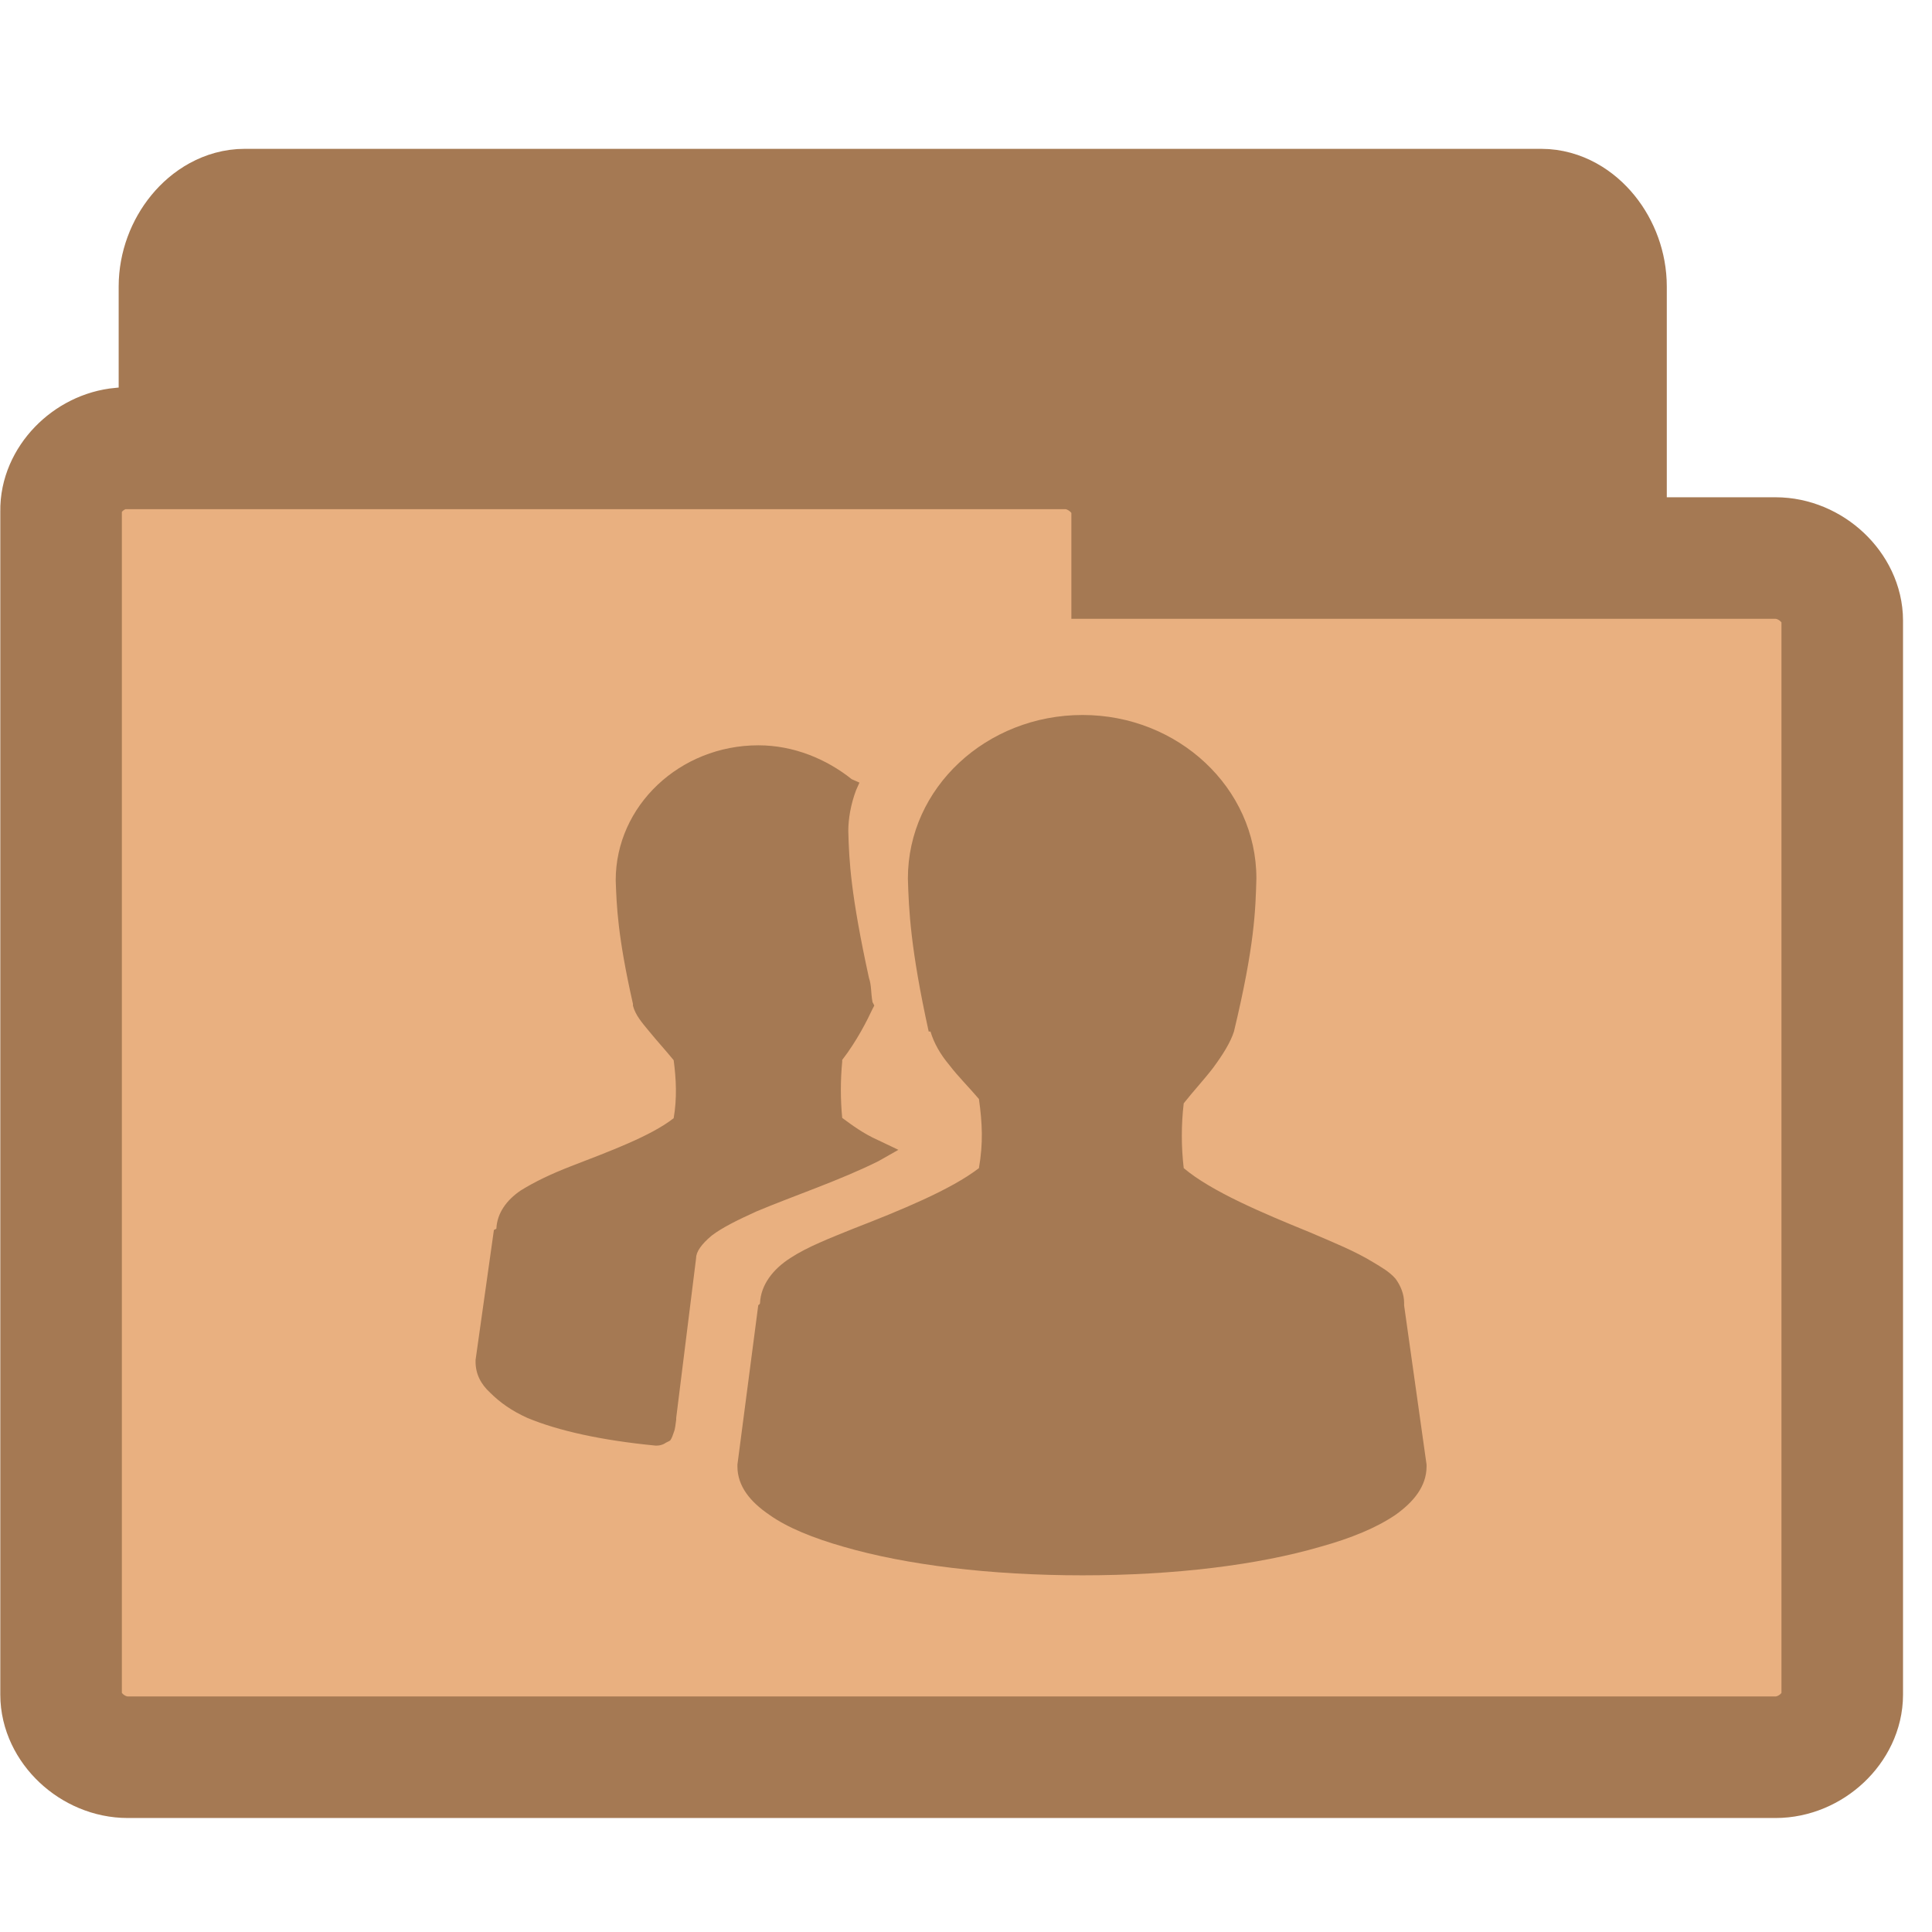 <svg width="16.25" xmlns="http://www.w3.org/2000/svg" height="16.25" viewBox="0 0 13 13">
<g style="stroke:#a57953">
<path style="fill:#a57953;stroke-width:.983" d="m 1.611,10.601 c -0.174,-0.021 -0.321,-0.224 -0.321,-0.435 l 0,-8.238 c 0,-0.228 0.171,-0.435 0.356,-0.435 l 8.725,0 c 0.185,0 0.353,0.207 0.353,0.435 l 0,7.471 c 0,0.228 -0.167,0.435 -0.353,0.435 l -3.408,0 0,0.331 c 0,0.228 -0.167,0.435 -0.353,0.435 l -4.964,0 c -0.014,0 -0.025,0 -0.036,0 z"/>
<path style="fill:#e9b080;stroke-width:.818" d="M 0.814,3.017 C 0.595,3.037 0.407,3.23 0.411,3.438 l 0,7.965 c 0,0.22 0.211,0.421 0.449,0.421 l 11.087,0 c 0.238,0 0.449,-0.2 0.449,-0.421 l 0,-7.227 c 0,-0.22 -0.211,-0.421 -0.449,-0.421 l -4.329,0 0,-0.317 c 0,-0.22 -0.215,-0.421 -0.449,-0.421 l -6.308,0 c -0.015,0 -0.031,0 -0.046,0 z"/>
</g>
<path style="fill:#a57953" d="m 7.284,4.811 c -0.646,0 -1.175,0.489 -1.175,1.1 0.006,0.209 0.017,0.471 0.14,1.03 l 0.012,0 c 0.023,0.076 0.064,0.151 0.128,0.227 0.058,0.076 0.134,0.151 0.198,0.227 0.023,0.163 0.029,0.297 0,0.465 C 6.4,8.005 6.057,8.145 5.743,8.267 5.585,8.331 5.434,8.389 5.318,8.465 5.201,8.54 5.12,8.645 5.114,8.767 c 0,0.012 -0.012,0.012 -0.012,0.017 l -0.14,1.071 0,0.012 c 0,0.134 0.087,0.239 0.215,0.326 0.122,0.087 0.297,0.157 0.5,0.215 C 6.097,10.53 6.662,10.6 7.284,10.6 c 0.623,0 1.181,-0.07 1.6,-0.192 0.209,-0.058 0.378,-0.128 0.506,-0.215 0.122,-0.087 0.209,-0.192 0.209,-0.326 l 0,-0.012 -0.151,-1.071 c 0,-0.006 0,-0.012 0,-0.017 0,-0.058 -0.023,-0.116 -0.058,-0.163 -0.041,-0.047 -0.093,-0.076 -0.151,-0.111 C 9.117,8.418 8.972,8.36 8.809,8.29 8.495,8.162 8.151,8.017 7.965,7.86 c -0.017,-0.145 -0.017,-0.291 0,-0.436 0.064,-0.081 0.14,-0.163 0.198,-0.239 0.064,-0.087 0.116,-0.169 0.14,-0.244 0.14,-0.582 0.145,-0.82 0.151,-1.03 0,-0.611 -0.529,-1.1 -1.169,-1.1 z M 5.103,5.015 c -0.529,0 -0.96,0.407 -0.96,0.908 0.006,0.169 0.012,0.372 0.116,0.832 l 0,0.012 c 0.017,0.064 0.058,0.111 0.111,0.175 0.047,0.058 0.111,0.128 0.163,0.192 0.017,0.128 0.023,0.256 0,0.39 C 4.381,7.644 4.096,7.749 3.84,7.848 3.706,7.9 3.596,7.953 3.503,8.011 3.409,8.075 3.345,8.162 3.34,8.267 c -0.006,0.006 -0.017,0.006 -0.017,0.012 L 3.2,9.151 l 0,0.012 c 0,0.081 0.035,0.151 0.099,0.209 0.064,0.064 0.145,0.122 0.25,0.169 0.209,0.087 0.5,0.151 0.861,0.186 l 0.012,0 c 0.017,0 0.035,-0.006 0.047,-0.012 0.017,-0.012 0.035,-0.017 0.041,-0.023 0.012,-0.017 0.017,-0.035 0.023,-0.052 0.012,-0.029 0.012,-0.058 0.017,-0.087 0,-0.006 0,-0.012 0,-0.012 L 4.684,8.465 c 0,-0.041 0.035,-0.093 0.105,-0.151 C 4.858,8.261 4.963,8.209 5.091,8.151 5.341,8.046 5.655,7.941 5.911,7.813 l 0.134,-0.076 -0.134,-0.064 C 5.807,7.627 5.731,7.569 5.667,7.522 c -0.012,-0.122 -0.012,-0.256 0,-0.378 0,-0.006 0,-0.006 0,-0.012 0.099,-0.128 0.169,-0.268 0.204,-0.343 l 0.012,-0.023 -0.012,-0.023 C 5.859,6.679 5.865,6.632 5.847,6.58 5.725,6.021 5.713,5.794 5.708,5.591 c 0,-0.081 0.017,-0.18 0.052,-0.273 l 0.023,-0.052 -0.052,-0.023 C 5.562,5.108 5.341,5.015 5.103,5.015 z"/>
</svg>
